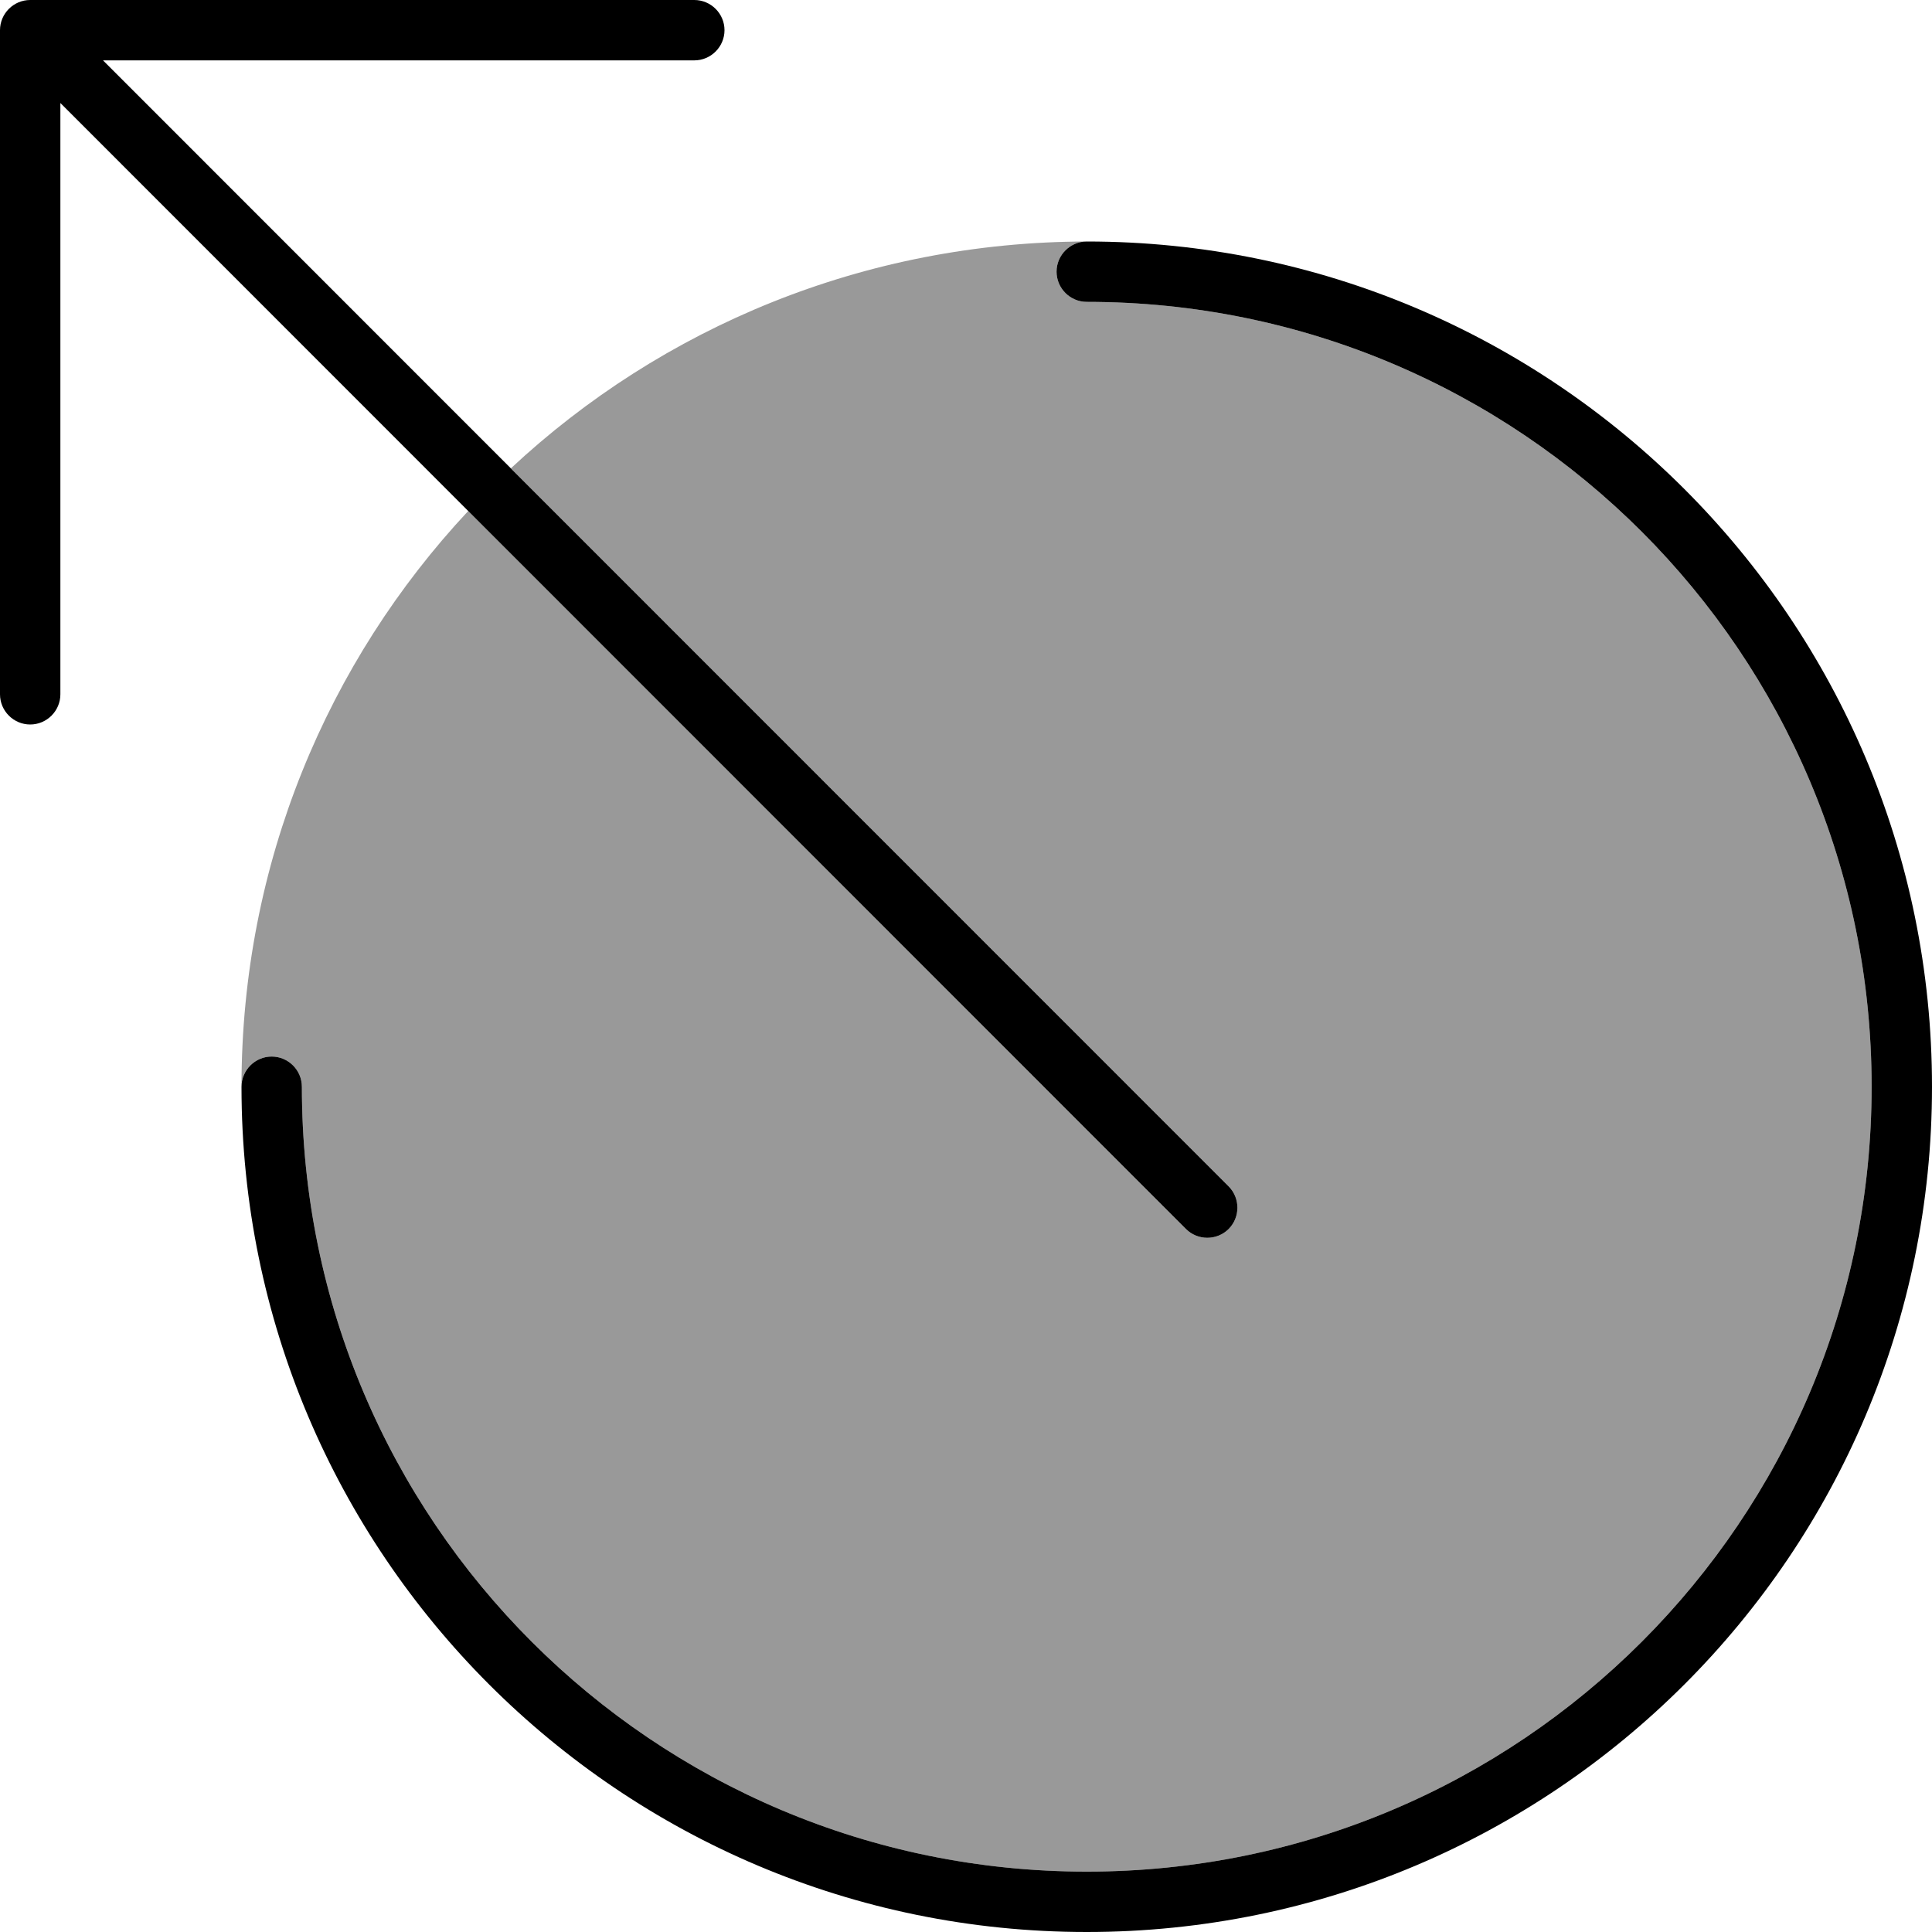 <svg xmlns="http://www.w3.org/2000/svg" viewBox="0 0 512 512"><!--! Font Awesome Pro 7.1.0 by @fontawesome - https://fontawesome.com License - https://fontawesome.com/license (Commercial License) Copyright 2025 Fonticons, Inc. --><path opacity=".4" fill="currentColor" d="M64 287.9c0-59 22.8-112.6 60.1-152.5L314.3 325.7c3.1 3.1 8.2 3.1 11.3 0s3.1-8.2 0-11.3L135.4 124.1c40-37.3 93.6-60 152.6-60.1-4.4 0-8 3.6-8 8s3.6 8 8 8c114.9 0 208 93.1 208 208S402.9 496 288 496 80 402.9 80 288c0-4.4-3.6-8-8-8s-8 3.6-8 7.9z"/><path fill="currentColor" d="M184 0L8 0C3.6 0 0 3.6 0 8L0 184c0 4.4 3.6 8 8 8s8-3.6 8-8L16 27.3 314.3 325.7c3.1 3.1 8.2 3.1 11.3 0s3.1-8.2 0-11.3L27.3 16 184 16c4.4 0 8-3.6 8-8s-3.6-8-8-8zM288 64c-4.4 0-8 3.6-8 8s3.6 8 8 8c114.9 0 208 93.1 208 208S402.9 496 288 496 80 402.9 80 288c0-4.4-3.6-8-8-8s-8 3.6-8 8c0 123.7 100.3 224 224 224S512 411.7 512 288 411.7 64 288 64z"/></svg>